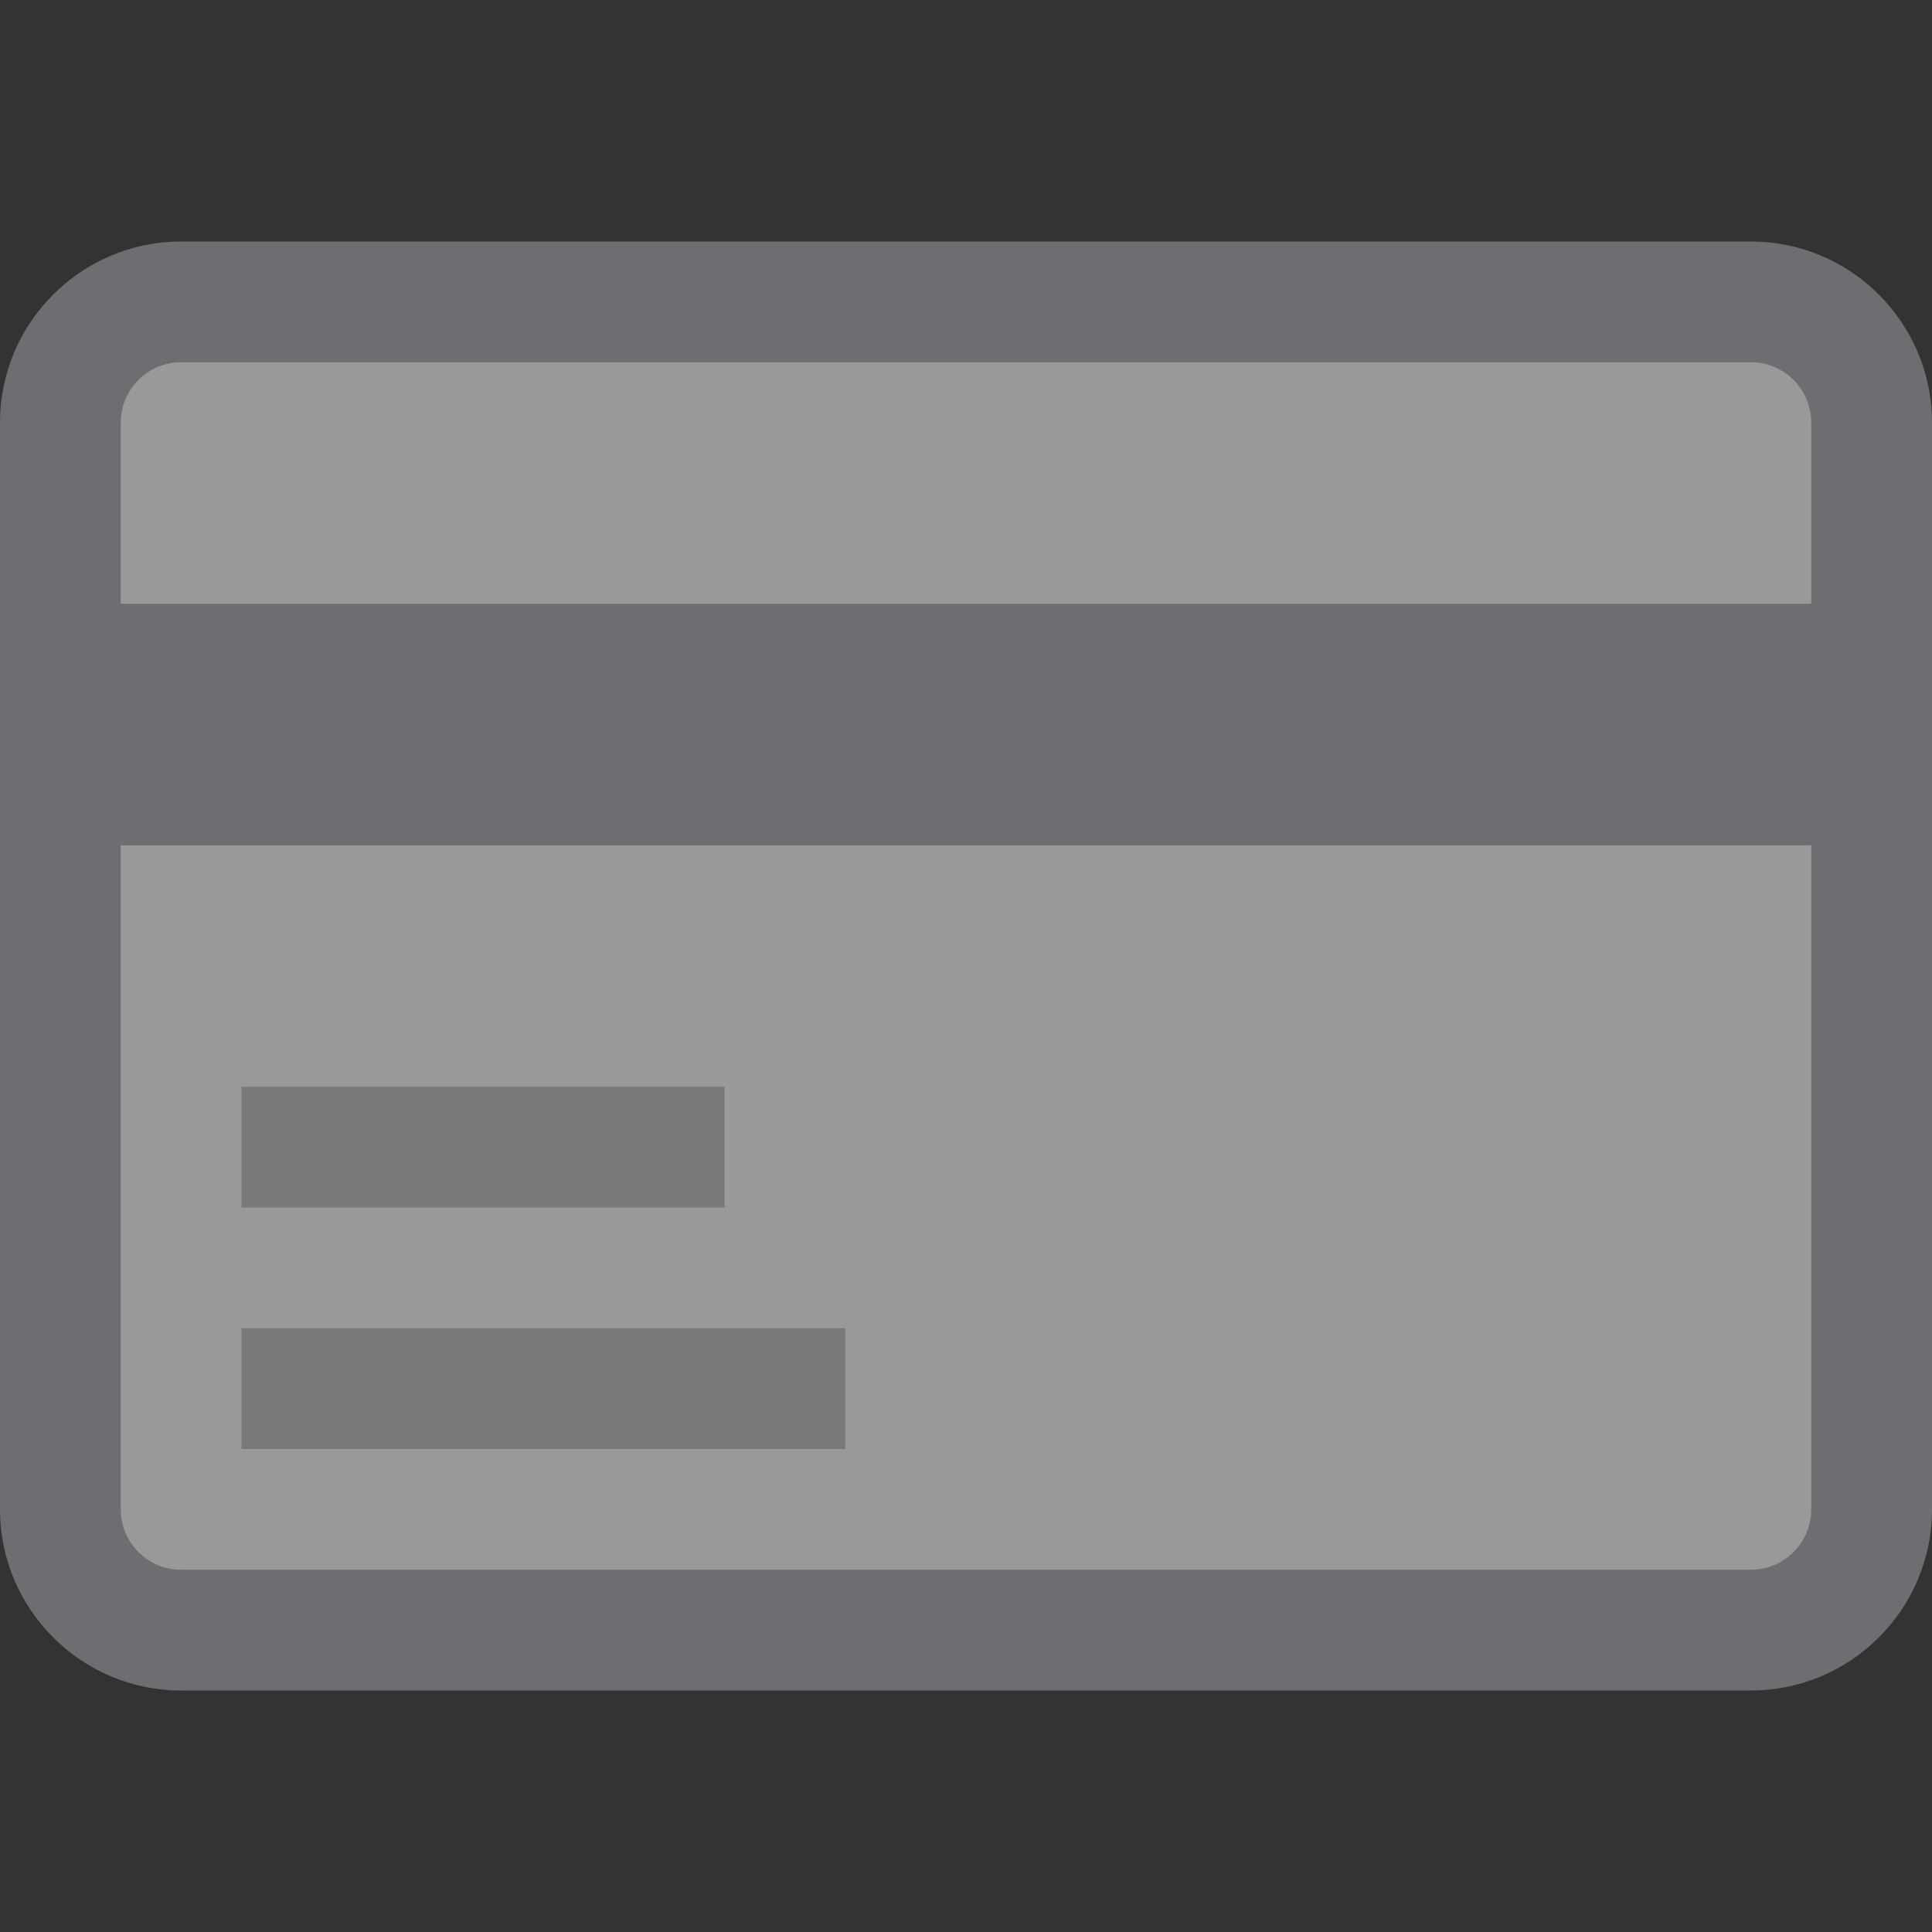 <?xml version="1.0" encoding="UTF-8"?>
<!DOCTYPE svg PUBLIC "-//W3C//DTD SVG 1.1//EN" "http://www.w3.org/Graphics/SVG/1.1/DTD/svg11.dtd">
<svg version="1.1" id="Layer_1" xmlns="http://www.w3.org/2000/svg" xmlns:xlink="http://www.w3.org/1999/xlink" x="0px" y="0px" width="16px" height="16px" viewBox="0 0 16 16" enable-background="new 0 0 16 16" xml:space="preserve">
  <rect x="0" y="0" width="16" height="16" fill="#333333" stroke="none"/>
  <g id="icon">
    <path d="M14.5,13.5H1.5c-0.55,0,-1,-0.45,-1,-1V3.5c0,-0.55,0.45,-1,1,-1h13c0.55,0,1,0.45,1,1v9C15.5,13.05,15.05,13.5,14.5,13.5z" fill="#FFFFFF" opacity="0.5"/>
    <path d="M14.5,14H1.5c-0.827,0,-1.5,-0.673,-1.5,-1.5V3.5c0,-0.827,0.673,-1.5,1.5,-1.5h13c0.827,0,1.5,0.673,1.5,1.5v9C16,13.327,15.327,14,14.5,14zM1.5,3c-0.276,0,-0.5,0.224,-0.5,0.5v9c0,0.276,0.224,0.5,0.5,0.5h13c0.276,0,0.5,-0.224,0.5,-0.5V3.5c0,-0.276,-0.224,-0.5,-0.5,-0.5H1.5z" fill="#6D6E71"/>
    <path d="M16,7H0V5h16V7z" fill="#6D6E71"/>
    <path d="M7,12H2v-1h5V12zM6,9H2v1h4V9z" fill="#787979"/>
  </g>
</svg>
